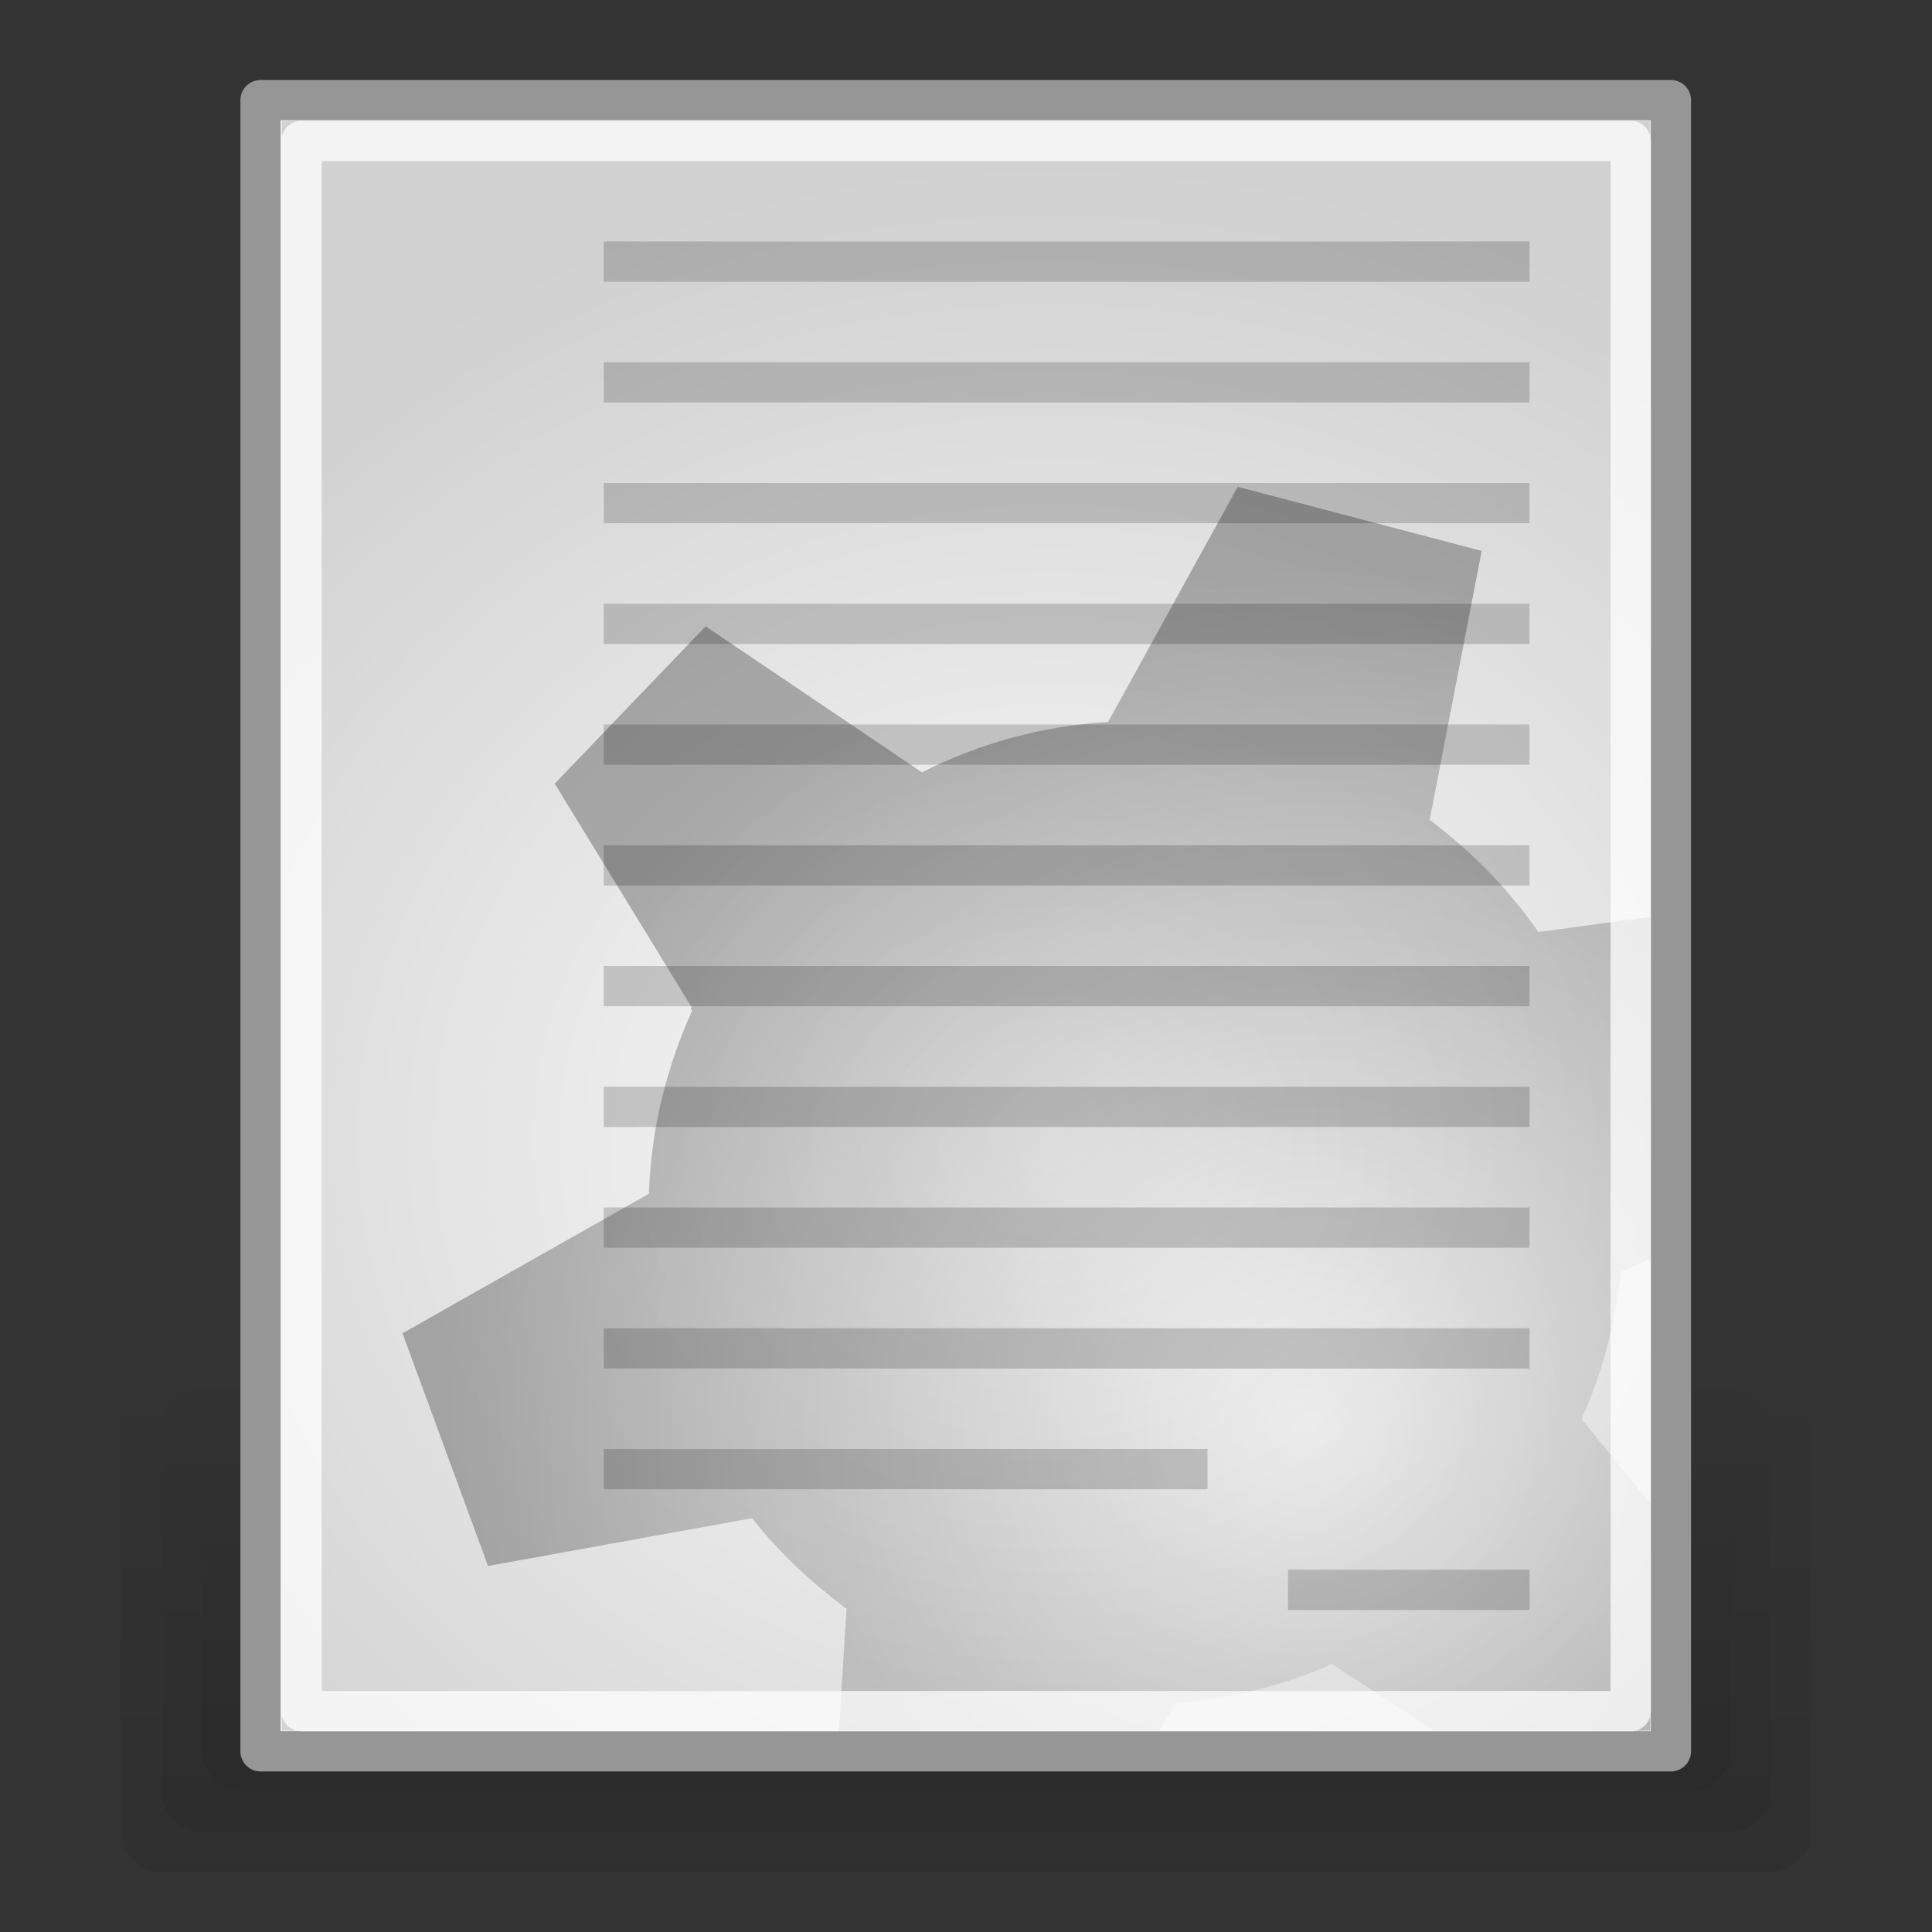 <?xml version="1.0" encoding="UTF-8" standalone="no"?>
<!-- Created with Inkscape (http://www.inkscape.org/) -->
<svg
   xmlns:dc="http://purl.org/dc/elements/1.1/"
   xmlns:cc="http://web.resource.org/cc/"
   xmlns:rdf="http://www.w3.org/1999/02/22-rdf-syntax-ns#"
   xmlns:svg="http://www.w3.org/2000/svg"
   xmlns="http://www.w3.org/2000/svg"
   xmlns:xlink="http://www.w3.org/1999/xlink"
   xmlns:sodipodi="http://sodipodi.sourceforge.net/DTD/sodipodi-0.dtd"
   xmlns:inkscape="http://www.inkscape.org/namespaces/inkscape"
   width="48px"
   height="48px"
   id="svg1371"
   sodipodi:version="0.32"
   inkscape:version="0.45+devel"
   sodipodi:docbase="/home/silvestre/.icons/Gion/SVGs/actions"
   sodipodi:docname="text-x-source.svg"
   inkscape:export-filename="/home/silvestre/Gion/PNGs/text-x-source.png"
   inkscape:export-xdpi="90"
   inkscape:export-ydpi="90"
   inkscape:output_extension="org.inkscape.output.svg.inkscape"
   sodipodi:modified="true">
  <rect width="100%" height="100%" fill="#333333" stroke="none"/>
  <defs
     id="defs1373">
    <linearGradient
       inkscape:collect="always"
       id="linearGradient2236">
      <stop
         style="stop-color:#000000;stop-opacity:0"
         offset="0"
         id="stop2238" />
      <stop
         style="stop-color:#000000;stop-opacity:0.429"
         offset="1"
         id="stop2240" />
    </linearGradient>
    <linearGradient
       inkscape:collect="always"
       id="linearGradient2258">
      <stop
         style="stop-color:#000000;stop-opacity:0"
         offset="0"
         id="stop2260" />
      <stop
         style="stop-color:#000000;stop-opacity:0.223"
         offset="1"
         id="stop2262" />
    </linearGradient>
    <radialGradient
       inkscape:collect="always"
       xlink:href="#linearGradient2258"
       id="radialGradient2205"
       cx="22.534"
       cy="24.635"
       fx="22.534"
       fy="24.635"
       r="17"
       gradientTransform="matrix(1.606,1.757924e-16,-1.550085e-16,1.416,-10.073,-6.587)"
       gradientUnits="userSpaceOnUse" />
    <radialGradient
       inkscape:collect="always"
       xlink:href="#linearGradient2236"
       id="radialGradient2242"
       cx="32.571"
       cy="35.526"
       fx="32.571"
       fy="35.526"
       r="15.5"
       gradientTransform="matrix(1.377,-2.132973e-16,2.126523e-16,1.373,-12.283,-13.274)"
       gradientUnits="userSpaceOnUse" />
    <linearGradient
       inkscape:collect="always"
       id="linearGradient7171">
      <stop
         style="stop-color:#000000;stop-opacity:0.338"
         offset="0"
         id="stop7173" />
      <stop
         style="stop-color:#000000;stop-opacity:0;"
         offset="1"
         id="stop7175" />
    </linearGradient>
    <linearGradient
       inkscape:collect="always"
       xlink:href="#linearGradient7171"
       id="linearGradient2303"
       gradientUnits="userSpaceOnUse"
       x1="8.048"
       y1="45.217"
       x2="8.048"
       y2="39.836" />
    <linearGradient
       gradientUnits="userSpaceOnUse"
       y2="54.051"
       x2="5.201"
       y1="70.32"
       x1="5.201"
       id="linearGradient2204"
       xlink:href="#linearGradient2198"
       inkscape:collect="always" />
    <linearGradient
       id="linearGradient2198"
       inkscape:collect="always">
      <stop
         id="stop2200"
         offset="0"
         style="stop-color:#000000;stop-opacity:1;" />
      <stop
         id="stop2202"
         offset="1"
         style="stop-color:#000000;stop-opacity:0;" />
    </linearGradient>
    <linearGradient
       inkscape:collect="always"
       xlink:href="#linearGradient2198"
       id="linearGradient2288"
       gradientUnits="userSpaceOnUse"
       x1="5.201"
       y1="70.32"
       x2="5.201"
       y2="54.051" />
    <linearGradient
       inkscape:collect="always"
       xlink:href="#linearGradient2198"
       id="linearGradient2290"
       gradientUnits="userSpaceOnUse"
       x1="5.201"
       y1="70.32"
       x2="5.201"
       y2="54.051" />
    <linearGradient
       inkscape:collect="always"
       xlink:href="#linearGradient2198"
       id="linearGradient2292"
       gradientUnits="userSpaceOnUse"
       x1="5.201"
       y1="70.32"
       x2="5.201"
       y2="54.051" />
    <radialGradient
       inkscape:collect="always"
       xlink:href="#linearGradient2258"
       id="radialGradient2294"
       gradientUnits="userSpaceOnUse"
       gradientTransform="matrix(1.606,0,0,1.416,-10.073,-6.587)"
       cx="22.534"
       cy="24.635"
       fx="22.534"
       fy="24.635"
       r="17" />
    <linearGradient
       inkscape:collect="always"
       xlink:href="#linearGradient2198"
       id="linearGradient2318"
       gradientUnits="userSpaceOnUse"
       x1="5.201"
       y1="70.32"
       x2="5.201"
       y2="54.051" />
    <linearGradient
       inkscape:collect="always"
       xlink:href="#linearGradient2198"
       id="linearGradient2320"
       gradientUnits="userSpaceOnUse"
       x1="5.201"
       y1="70.32"
       x2="5.201"
       y2="54.051" />
    <linearGradient
       inkscape:collect="always"
       xlink:href="#linearGradient2198"
       id="linearGradient2322"
       gradientUnits="userSpaceOnUse"
       x1="5.201"
       y1="70.32"
       x2="5.201"
       y2="54.051" />
    <linearGradient
       inkscape:collect="always"
       xlink:href="#linearGradient2198"
       id="linearGradient2324"
       gradientUnits="userSpaceOnUse"
       x1="5.201"
       y1="70.32"
       x2="5.201"
       y2="54.051" />
    <linearGradient
       inkscape:collect="always"
       xlink:href="#linearGradient2198"
       id="linearGradient2331"
       gradientUnits="userSpaceOnUse"
       x1="5.201"
       y1="70.32"
       x2="5.201"
       y2="54.051" />
    <linearGradient
       inkscape:collect="always"
       xlink:href="#linearGradient2198"
       id="linearGradient2333"
       gradientUnits="userSpaceOnUse"
       x1="5.201"
       y1="70.32"
       x2="5.201"
       y2="54.051" />
    <linearGradient
       inkscape:collect="always"
       xlink:href="#linearGradient2198"
       id="linearGradient2335"
       gradientUnits="userSpaceOnUse"
       x1="5.201"
       y1="70.32"
       x2="5.201"
       y2="54.051" />
    <linearGradient
       inkscape:collect="always"
       xlink:href="#linearGradient2198"
       id="linearGradient2337"
       gradientUnits="userSpaceOnUse"
       x1="5.201"
       y1="70.32"
       x2="5.201"
       y2="54.051" />
  </defs>
  <sodipodi:namedview
     id="base"
     pagecolor="#ffffff"
     bordercolor="#666666"
     borderopacity="1.0"
     inkscape:pageopacity="0.0"
     inkscape:pageshadow="2"
     inkscape:zoom="5.6568542"
     inkscape:cx="22.768137"
     inkscape:cy="22.826195"
     inkscape:current-layer="layer1"
     showgrid="false"
     inkscape:grid-bbox="false"
     inkscape:document-units="px"
     inkscape:window-width="872"
     inkscape:window-height="623"
     inkscape:window-x="129"
     inkscape:window-y="175"
     inkscape:showpageshadow="false"
     showborder="false" />
  <g
     id="layer1"
     inkscape:label="Layer 1"
     inkscape:groupmode="layer">
    <g
       style="opacity:0.5;fill:url(#linearGradient2331);fill-opacity:1"
       transform="translate(0,-20.494)"
       id="g2193">
      <rect
         style="opacity:0.172;fill:url(#linearGradient2333);fill-opacity:1;stroke:none;stroke-width:1;stroke-linecap:round;stroke-linejoin:round;stroke-miterlimit:4;stroke-dasharray:none;stroke-dashoffset:0;stroke-opacity:0.65"
         id="rect2189"
         width="42"
         height="14"
         x="3"
         y="53"
         rx="1"
         ry="1" />
      <rect
         style="opacity:0.172;fill:url(#linearGradient2335);fill-opacity:1;stroke:none;stroke-width:1;stroke-linecap:round;stroke-linejoin:round;stroke-miterlimit:4;stroke-dasharray:none;stroke-dashoffset:0;stroke-opacity:0.65"
         id="rect2187"
         width="40"
         height="11"
         x="4"
         y="55"
         rx="1"
         ry="1" />
      <rect
         style="opacity:0.172;fill:url(#linearGradient2337);fill-opacity:1;stroke:none;stroke-width:1;stroke-linecap:round;stroke-linejoin:round;stroke-miterlimit:4;stroke-dasharray:none;stroke-dashoffset:0;stroke-opacity:0.65"
         id="rect2185"
         width="38"
         height="8"
         x="5"
         y="57"
         rx="1"
         ry="1" />
    </g>
    <rect
       style="opacity:1;fill:#fcfcfc;fill-opacity:1;stroke:#969696;stroke-width:1;stroke-linecap:round;stroke-linejoin:round;stroke-miterlimit:4;stroke-dasharray:none;stroke-dashoffset:0;stroke-opacity:1"
       id="rect1379"
       width="35.04"
       height="41.023"
       x="6.473"
       y="2.488" />
    <path
       style="fill:url(#radialGradient2242);fill-opacity:1.0;stroke:none;stroke-width:1;stroke-linecap:round;stroke-linejoin:miter;stroke-miterlimit:4;stroke-dashoffset:0;stroke-opacity:1;opacity:0.645"
       d="M 30.75 12.094 L 27.531 17.938 C 25.866 18.037 24.324 18.475 22.906 19.188 L 17.531 15.562 L 13.781 19.469 L 17.188 25.031 C 17.186 25.034 17.157 25.06 17.156 25.062 C 17.157 25.066 17.187 25.091 17.188 25.094 C 17.187 25.096 17.189 25.123 17.188 25.125 C 16.57 26.503 16.195 27.97 16.125 29.562 C 16.125 29.569 16.125 29.588 16.125 29.594 C 16.125 29.605 16.125 29.643 16.125 29.656 L 10 33.125 L 12.125 38.906 L 18.688 37.719 C 19.359 38.582 20.157 39.315 21.031 39.969 L 20.844 43 L 28.812 43 L 29.188 42.312 L 29.25 42.312 C 30.606 42.199 31.901 41.871 33.094 41.344 L 35.625 43 L 41 43 L 41 37.344 L 39.312 35.281 L 39.312 35.219 C 39.812 34.104 40.133 32.856 40.281 31.594 L 41 31.281 L 41 22.781 L 38.219 23.156 C 37.482 22.083 36.562 21.162 35.531 20.375 C 35.529 20.374 35.501 20.377 35.5 20.375 C 35.5 20.369 35.529 20.351 35.531 20.344 C 35.532 20.34 35.531 20.316 35.531 20.312 L 36.812 13.688 L 30.75 12.094 z "
       id="path1332" />
  </g>
  <g
     inkscape:groupmode="layer"
     id="layer3"
     inkscape:label="contents">
    <g
       id="g2209">
      <rect
         style="opacity:1;fill:#000000;fill-opacity:0.176;stroke:none;stroke-width:1;stroke-linecap:round;stroke-linejoin:round;stroke-miterlimit:4;stroke-dasharray:none;stroke-dashoffset:0;stroke-opacity:1"
         id="rect2263"
         width="23"
         height="1"
         x="15"
         y="6" />
      <rect
         style="opacity:1;fill:#000000;fill-opacity:0.176;stroke:none;stroke-width:1;stroke-linecap:round;stroke-linejoin:round;stroke-miterlimit:4;stroke-dasharray:none;stroke-dashoffset:0;stroke-opacity:1"
         id="rect2265"
         width="23"
         height="1"
         x="15"
         y="9" />
      <rect
         style="opacity:1;fill:#000000;fill-opacity:0.176;stroke:none;stroke-width:1;stroke-linecap:round;stroke-linejoin:round;stroke-miterlimit:4;stroke-dasharray:none;stroke-dashoffset:0;stroke-opacity:1"
         id="rect2267"
         width="23"
         height="1"
         x="15"
         y="12" />
      <rect
         style="opacity:1;fill:#000000;fill-opacity:0.176;stroke:none;stroke-width:1;stroke-linecap:round;stroke-linejoin:round;stroke-miterlimit:4;stroke-dasharray:none;stroke-dashoffset:0;stroke-opacity:1"
         id="rect2269"
         width="23"
         height="1"
         x="15"
         y="15" />
      <rect
         style="opacity:1;fill:#000000;fill-opacity:0.176;stroke:none;stroke-width:1;stroke-linecap:round;stroke-linejoin:round;stroke-miterlimit:4;stroke-dasharray:none;stroke-dashoffset:0;stroke-opacity:1"
         id="rect2271"
         width="23"
         height="1"
         x="15"
         y="18" />
      <rect
         style="opacity:1;fill:#000000;fill-opacity:0.176;stroke:none;stroke-width:1;stroke-linecap:round;stroke-linejoin:round;stroke-miterlimit:4;stroke-dasharray:none;stroke-dashoffset:0;stroke-opacity:1"
         id="rect2273"
         width="23"
         height="1"
         x="15"
         y="21" />
      <rect
         style="opacity:1;fill:#000000;fill-opacity:0.176;stroke:none;stroke-width:1;stroke-linecap:round;stroke-linejoin:round;stroke-miterlimit:4;stroke-dasharray:none;stroke-dashoffset:0;stroke-opacity:1"
         id="rect2275"
         width="23"
         height="1"
         x="15"
         y="24" />
      <rect
         style="opacity:1;fill:#000000;fill-opacity:0.176;stroke:none;stroke-width:1;stroke-linecap:round;stroke-linejoin:round;stroke-miterlimit:4;stroke-dasharray:none;stroke-dashoffset:0;stroke-opacity:1"
         id="rect2277"
         width="23"
         height="1"
         x="15"
         y="27" />
      <rect
         style="opacity:1;fill:#000000;fill-opacity:0.176;stroke:none;stroke-width:1;stroke-linecap:round;stroke-linejoin:round;stroke-miterlimit:4;stroke-dasharray:none;stroke-dashoffset:0;stroke-opacity:1"
         id="rect2279"
         width="23"
         height="1"
         x="15"
         y="30" />
      <rect
         y="33"
         x="15"
         height="1"
         width="23"
         id="rect2488"
         style="opacity:1;fill:#000000;fill-opacity:0.176;stroke:none;stroke-width:1;stroke-linecap:round;stroke-linejoin:round;stroke-miterlimit:4;stroke-dasharray:none;stroke-dashoffset:0;stroke-opacity:1" />
      <rect
         y="36"
         x="15"
         height="1"
         width="15"
         id="rect2496"
         style="opacity:1;fill:#000000;fill-opacity:0.176;stroke:none;stroke-width:1;stroke-linecap:round;stroke-linejoin:round;stroke-miterlimit:4;stroke-dasharray:none;stroke-dashoffset:0;stroke-opacity:1" />
      <rect
         transform="scale(-1,1)"
         y="39"
         x="-38"
         height="1"
         width="6"
         id="rect2502"
         style="opacity:1;fill:#000000;fill-opacity:0.176;stroke:none;stroke-width:1;stroke-linecap:round;stroke-linejoin:round;stroke-miterlimit:4;stroke-dasharray:none;stroke-dashoffset:0;stroke-opacity:1" />
    </g>
  </g>
  <g
     inkscape:groupmode="layer"
     id="layer2"
     inkscape:label="lights"
     sodipodi:insensitive="true">
    <rect
       style="opacity:0.766;fill:url(#radialGradient2205);fill-opacity:1;stroke:none;stroke-width:1;stroke-linecap:round;stroke-linejoin:round;stroke-miterlimit:4;stroke-dasharray:none;stroke-dashoffset:0;stroke-opacity:1"
       id="rect2256"
       width="34"
       height="40"
       x="7"
       y="3" />
    <rect
       style="opacity:1;fill:none;fill-opacity:1;stroke:#ffffff;stroke-width:1;stroke-linecap:round;stroke-linejoin:round;stroke-miterlimit:4;stroke-dasharray:none;stroke-dashoffset:0;stroke-opacity:0.734"
       id="rect2254"
       width="33.023"
       height="39.013"
       x="7.492"
       y="3.5" />
  </g>
</svg>
